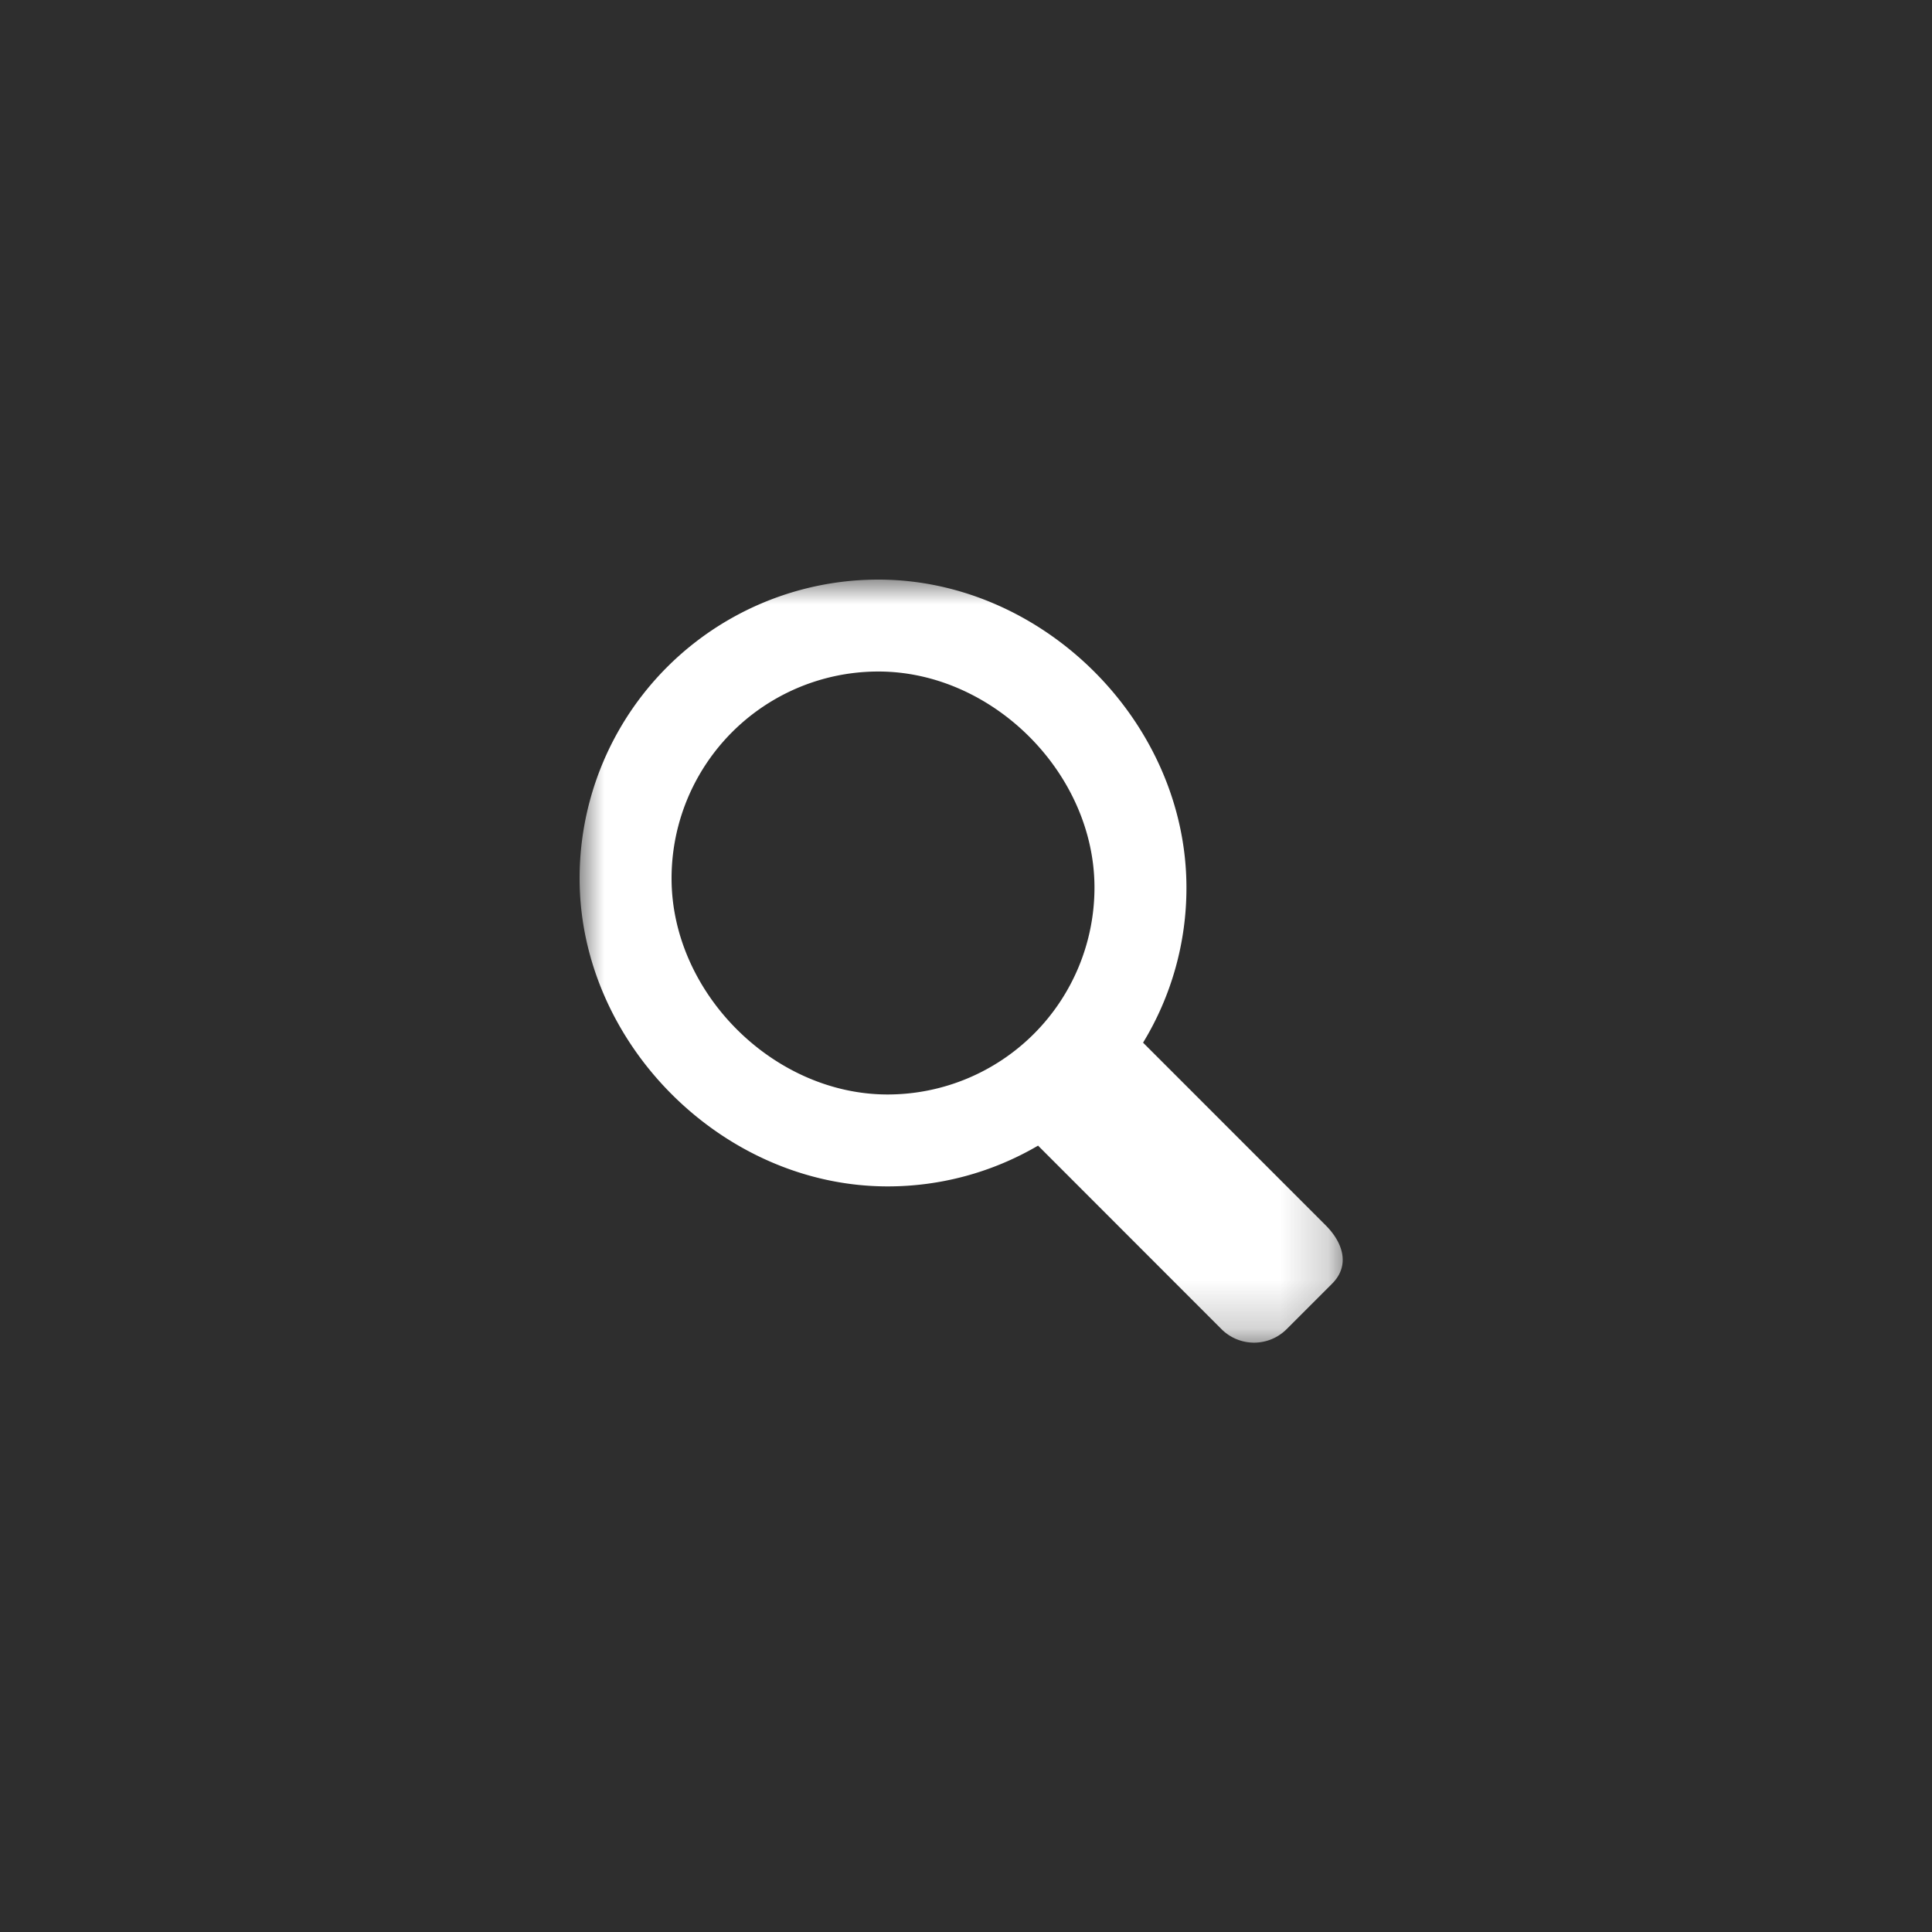<svg xmlns="http://www.w3.org/2000/svg" xmlns:xlink="http://www.w3.org/1999/xlink" width="40" height="40"><rect width="100%" height="100%" fill="#808080" stroke="none"/><defs><path id="a" d="M0 0h15.8v15.798H0z"/></defs><g fill="none" fill-rule="evenodd"><path fill="#000" fill-opacity=".8" opacity=".8" d="M0 0h40v40H0z"/><g transform="translate(12 12)"><mask id="b" fill="#fff"><use xlink:href="#a"/></mask><path fill="#FFF" d="M1.904 6.186a4.282 4.282 0 014.282-4.283c2.366 0 4.474 2.107 4.474 4.474a4.284 4.284 0 01-4.283 4.283c-2.366 0-4.473-2.109-4.473-4.474m13.54 7.18l-3.778-3.779a6.15 6.15 0 00.898-3.21C12.564 2.96 9.603 0 6.186 0A6.185 6.185 0 000 6.186c0 3.416 2.96 6.377 6.377 6.377a6.15 6.15 0 003.115-.844l3.799 3.801a.953.953 0 001.346 0l.943-.943c.37-.37.236-.84-.135-1.21" mask="url(#b)"/></g></g></svg>